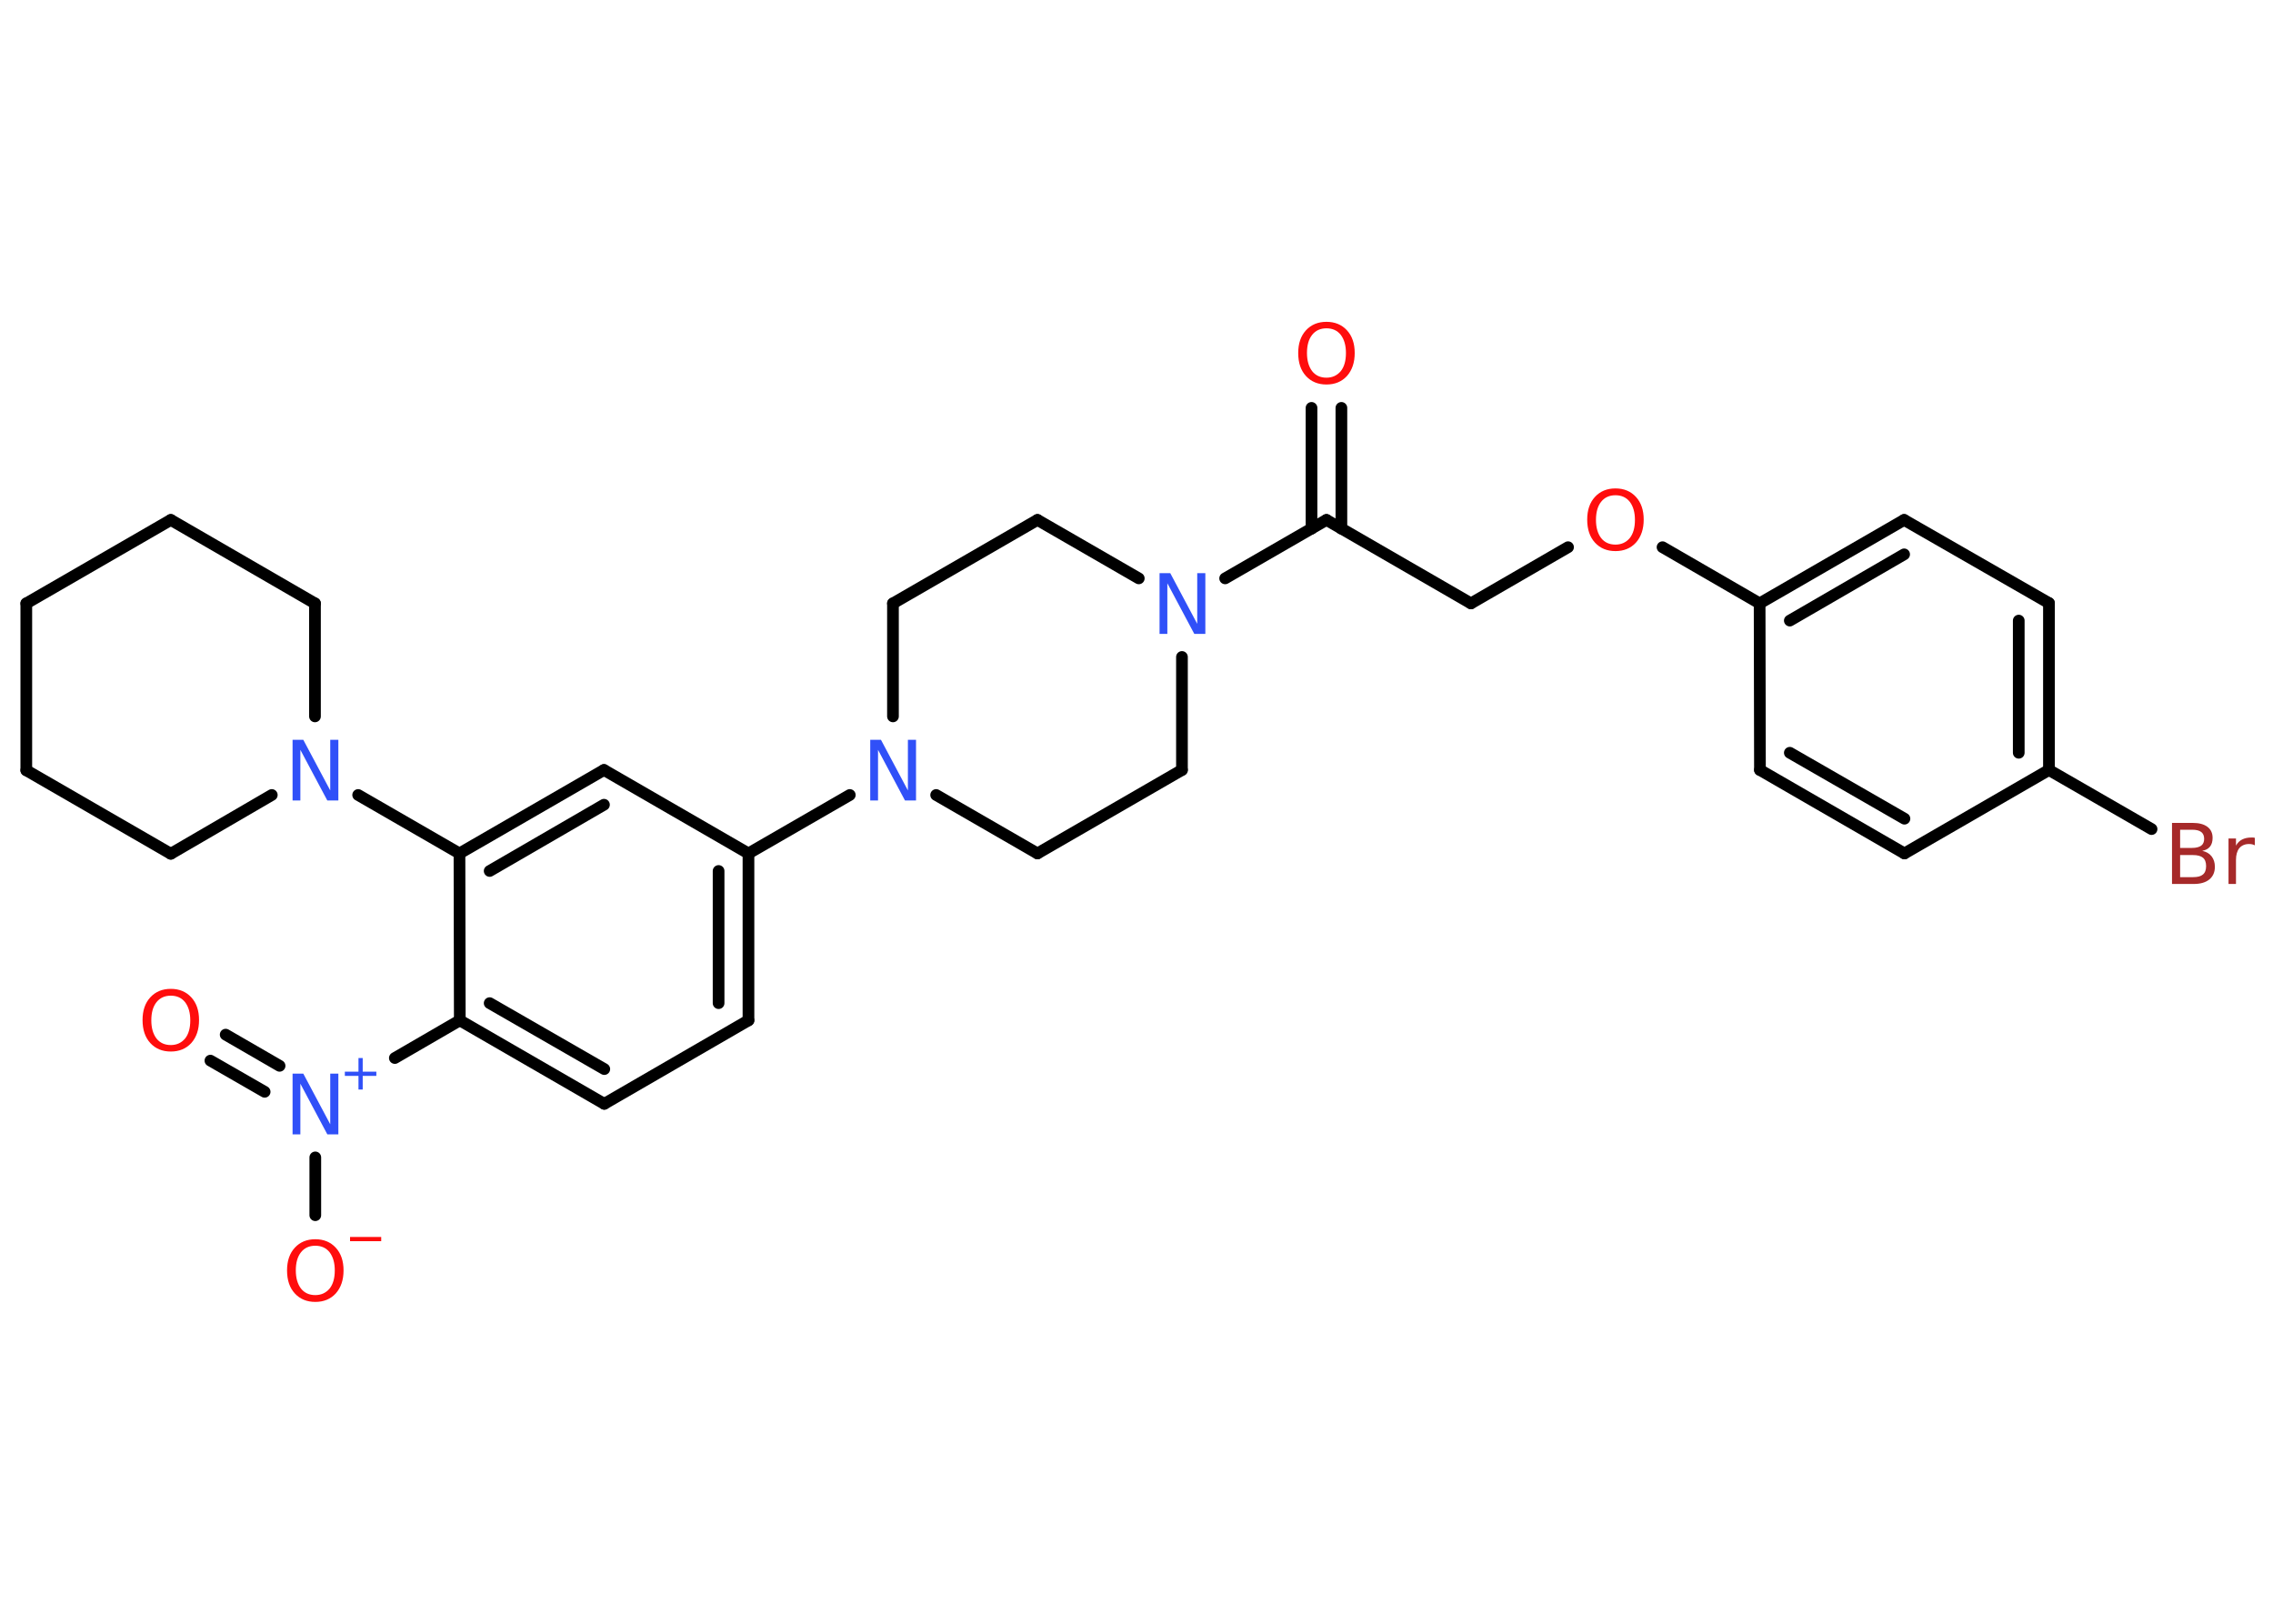 <?xml version='1.0' encoding='UTF-8'?>
<!DOCTYPE svg PUBLIC "-//W3C//DTD SVG 1.1//EN" "http://www.w3.org/Graphics/SVG/1.1/DTD/svg11.dtd">
<svg version='1.2' xmlns='http://www.w3.org/2000/svg' xmlns:xlink='http://www.w3.org/1999/xlink' width='70.0mm' height='50.0mm' viewBox='0 0 70.0 50.0'>
  <desc>Generated by the Chemistry Development Kit (http://github.com/cdk)</desc>
  <g stroke-linecap='round' stroke-linejoin='round' stroke='#000000' stroke-width='.36' fill='#FF0D0D'>
    <rect x='.0' y='.0' width='70.0' height='50.0' fill='#FFFFFF' stroke='none'/>
    <g id='mol1' class='mol'>
      <g id='mol1bnd1' class='bond'>
        <line x1='41.31' y1='12.56' x2='41.31' y2='16.28'/>
        <line x1='40.39' y1='12.56' x2='40.39' y2='16.28'/>
      </g>
      <line id='mol1bnd2' class='bond' x1='40.85' y1='16.01' x2='45.3' y2='18.58'/>
      <line id='mol1bnd3' class='bond' x1='45.3' y1='18.58' x2='48.29' y2='16.85'/>
      <line id='mol1bnd4' class='bond' x1='51.2' y1='16.85' x2='54.19' y2='18.58'/>
      <g id='mol1bnd5' class='bond'>
        <line x1='58.64' y1='16.01' x2='54.19' y2='18.58'/>
        <line x1='58.64' y1='17.07' x2='55.12' y2='19.11'/>
      </g>
      <line id='mol1bnd6' class='bond' x1='58.64' y1='16.01' x2='63.1' y2='18.57'/>
      <g id='mol1bnd7' class='bond'>
        <line x1='63.1' y1='23.71' x2='63.1' y2='18.57'/>
        <line x1='62.17' y1='23.18' x2='62.17' y2='19.11'/>
      </g>
      <line id='mol1bnd8' class='bond' x1='63.1' y1='23.71' x2='66.26' y2='25.53'/>
      <line id='mol1bnd9' class='bond' x1='63.1' y1='23.71' x2='58.65' y2='26.28'/>
      <g id='mol1bnd10' class='bond'>
        <line x1='54.2' y1='23.71' x2='58.65' y2='26.28'/>
        <line x1='55.12' y1='23.18' x2='58.65' y2='25.21'/>
      </g>
      <line id='mol1bnd11' class='bond' x1='54.19' y1='18.58' x2='54.2' y2='23.71'/>
      <line id='mol1bnd12' class='bond' x1='40.85' y1='16.01' x2='37.73' y2='17.81'/>
      <line id='mol1bnd13' class='bond' x1='35.07' y1='17.81' x2='31.95' y2='16.01'/>
      <line id='mol1bnd14' class='bond' x1='31.95' y1='16.01' x2='27.5' y2='18.58'/>
      <line id='mol1bnd15' class='bond' x1='27.5' y1='18.58' x2='27.5' y2='22.06'/>
      <line id='mol1bnd16' class='bond' x1='26.17' y1='24.48' x2='23.05' y2='26.28'/>
      <g id='mol1bnd17' class='bond'>
        <line x1='23.05' y1='31.42' x2='23.05' y2='26.28'/>
        <line x1='22.13' y1='30.89' x2='22.13' y2='26.82'/>
      </g>
      <line id='mol1bnd18' class='bond' x1='23.05' y1='31.42' x2='18.61' y2='33.99'/>
      <g id='mol1bnd19' class='bond'>
        <line x1='14.16' y1='31.42' x2='18.61' y2='33.99'/>
        <line x1='15.08' y1='30.89' x2='18.61' y2='32.92'/>
      </g>
      <line id='mol1bnd20' class='bond' x1='14.16' y1='31.42' x2='12.16' y2='32.58'/>
      <g id='mol1bnd21' class='bond'>
        <line x1='8.15' y1='33.62' x2='6.48' y2='32.66'/>
        <line x1='8.61' y1='32.82' x2='6.95' y2='31.86'/>
      </g>
      <line id='mol1bnd22' class='bond' x1='9.71' y1='35.64' x2='9.71' y2='37.42'/>
      <line id='mol1bnd23' class='bond' x1='14.16' y1='31.42' x2='14.15' y2='26.28'/>
      <line id='mol1bnd24' class='bond' x1='14.15' y1='26.28' x2='11.03' y2='24.48'/>
      <line id='mol1bnd25' class='bond' x1='8.37' y1='24.48' x2='5.26' y2='26.29'/>
      <line id='mol1bnd26' class='bond' x1='5.26' y1='26.29' x2='.81' y2='23.72'/>
      <line id='mol1bnd27' class='bond' x1='.81' y1='23.72' x2='.81' y2='18.58'/>
      <line id='mol1bnd28' class='bond' x1='.81' y1='18.58' x2='5.26' y2='16.01'/>
      <line id='mol1bnd29' class='bond' x1='5.26' y1='16.01' x2='9.7' y2='18.58'/>
      <line id='mol1bnd30' class='bond' x1='9.7' y1='22.06' x2='9.7' y2='18.58'/>
      <g id='mol1bnd31' class='bond'>
        <line x1='18.6' y1='23.71' x2='14.15' y2='26.28'/>
        <line x1='18.6' y1='24.78' x2='15.08' y2='26.82'/>
      </g>
      <line id='mol1bnd32' class='bond' x1='23.05' y1='26.28' x2='18.6' y2='23.71'/>
      <line id='mol1bnd33' class='bond' x1='28.83' y1='24.48' x2='31.95' y2='26.28'/>
      <line id='mol1bnd34' class='bond' x1='31.95' y1='26.28' x2='36.4' y2='23.71'/>
      <line id='mol1bnd35' class='bond' x1='36.4' y1='20.23' x2='36.4' y2='23.71'/>
      <path id='mol1atm1' class='atom' d='M40.85 10.11q-.28 .0 -.44 .2q-.16 .2 -.16 .56q.0 .35 .16 .56q.16 .2 .44 .2q.27 .0 .44 -.2q.16 -.2 .16 -.56q.0 -.35 -.16 -.56q-.16 -.2 -.44 -.2zM40.85 9.91q.39 .0 .63 .26q.24 .26 .24 .7q.0 .44 -.24 .71q-.24 .26 -.63 .26q-.39 .0 -.63 -.26q-.24 -.26 -.24 -.71q.0 -.44 .24 -.7q.24 -.26 .63 -.26z' stroke='none'/>
      <path id='mol1atm4' class='atom' d='M49.75 15.25q-.28 .0 -.44 .2q-.16 .2 -.16 .56q.0 .35 .16 .56q.16 .2 .44 .2q.27 .0 .44 -.2q.16 -.2 .16 -.56q.0 -.35 -.16 -.56q-.16 -.2 -.44 -.2zM49.75 15.04q.39 .0 .63 .26q.24 .26 .24 .7q.0 .44 -.24 .71q-.24 .26 -.63 .26q-.39 .0 -.63 -.26q-.24 -.26 -.24 -.71q.0 -.44 .24 -.7q.24 -.26 .63 -.26z' stroke='none'/>
      <path id='mol1atm9' class='atom' d='M67.14 26.32v.69h.4q.21 .0 .3 -.08q.1 -.08 .1 -.26q.0 -.18 -.1 -.26q-.1 -.08 -.3 -.08h-.4zM67.14 25.55v.56h.37q.18 .0 .28 -.07q.09 -.07 .09 -.21q.0 -.14 -.09 -.21q-.09 -.07 -.28 -.07h-.37zM66.89 25.34h.64q.29 .0 .45 .12q.16 .12 .16 .34q.0 .17 -.08 .27q-.08 .1 -.24 .13q.19 .04 .29 .17q.1 .13 .1 .32q.0 .25 -.17 .39q-.17 .14 -.48 .14h-.67v-1.87zM69.44 26.03q-.04 -.02 -.08 -.03q-.04 -.01 -.1 -.01q-.19 .0 -.3 .13q-.1 .13 -.1 .36v.74h-.23v-1.4h.23v.22q.07 -.13 .19 -.19q.12 -.06 .28 -.06q.02 .0 .05 .0q.03 .0 .06 .01v.24z' stroke='none' fill='#A62929'/>
      <path id='mol1atm12' class='atom' d='M35.7 17.65h.34l.83 1.56v-1.56h.25v1.87h-.34l-.83 -1.56v1.56h-.24v-1.87z' stroke='none' fill='#3050F8'/>
      <path id='mol1atm15' class='atom' d='M26.79 22.78h.34l.83 1.56v-1.56h.25v1.87h-.34l-.83 -1.56v1.56h-.24v-1.87z' stroke='none' fill='#3050F8'/>
      <g id='mol1atm20' class='atom'>
        <path d='M9.0 33.06h.34l.83 1.56v-1.56h.25v1.87h-.34l-.83 -1.56v1.56h-.24v-1.87z' stroke='none' fill='#3050F8'/>
        <path d='M11.17 32.58v.42h.42v.13h-.42v.42h-.13v-.42h-.42v-.13h.42v-.42h.13z' stroke='none' fill='#3050F8'/>
      </g>
      <path id='mol1atm21' class='atom' d='M5.26 30.66q-.28 .0 -.44 .2q-.16 .2 -.16 .56q.0 .35 .16 .56q.16 .2 .44 .2q.27 .0 .44 -.2q.16 -.2 .16 -.56q.0 -.35 -.16 -.56q-.16 -.2 -.44 -.2zM5.26 30.45q.39 .0 .63 .26q.24 .26 .24 .7q.0 .44 -.24 .71q-.24 .26 -.63 .26q-.39 .0 -.63 -.26q-.24 -.26 -.24 -.71q.0 -.44 .24 -.7q.24 -.26 .63 -.26z' stroke='none'/>
      <g id='mol1atm22' class='atom'>
        <path d='M9.71 38.36q-.28 .0 -.44 .2q-.16 .2 -.16 .56q.0 .35 .16 .56q.16 .2 .44 .2q.27 .0 .44 -.2q.16 -.2 .16 -.56q.0 -.35 -.16 -.56q-.16 -.2 -.44 -.2zM9.71 38.16q.39 .0 .63 .26q.24 .26 .24 .7q.0 .44 -.24 .71q-.24 .26 -.63 .26q-.39 .0 -.63 -.26q-.24 -.26 -.24 -.71q.0 -.44 .24 -.7q.24 -.26 .63 -.26z' stroke='none'/>
        <path d='M10.78 38.09h.96v.13h-.96v-.13z' stroke='none'/>
      </g>
      <path id='mol1atm24' class='atom' d='M9.0 22.78h.34l.83 1.56v-1.56h.25v1.87h-.34l-.83 -1.56v1.56h-.24v-1.87z' stroke='none' fill='#3050F8'/>
    </g>
  </g>
</svg>
